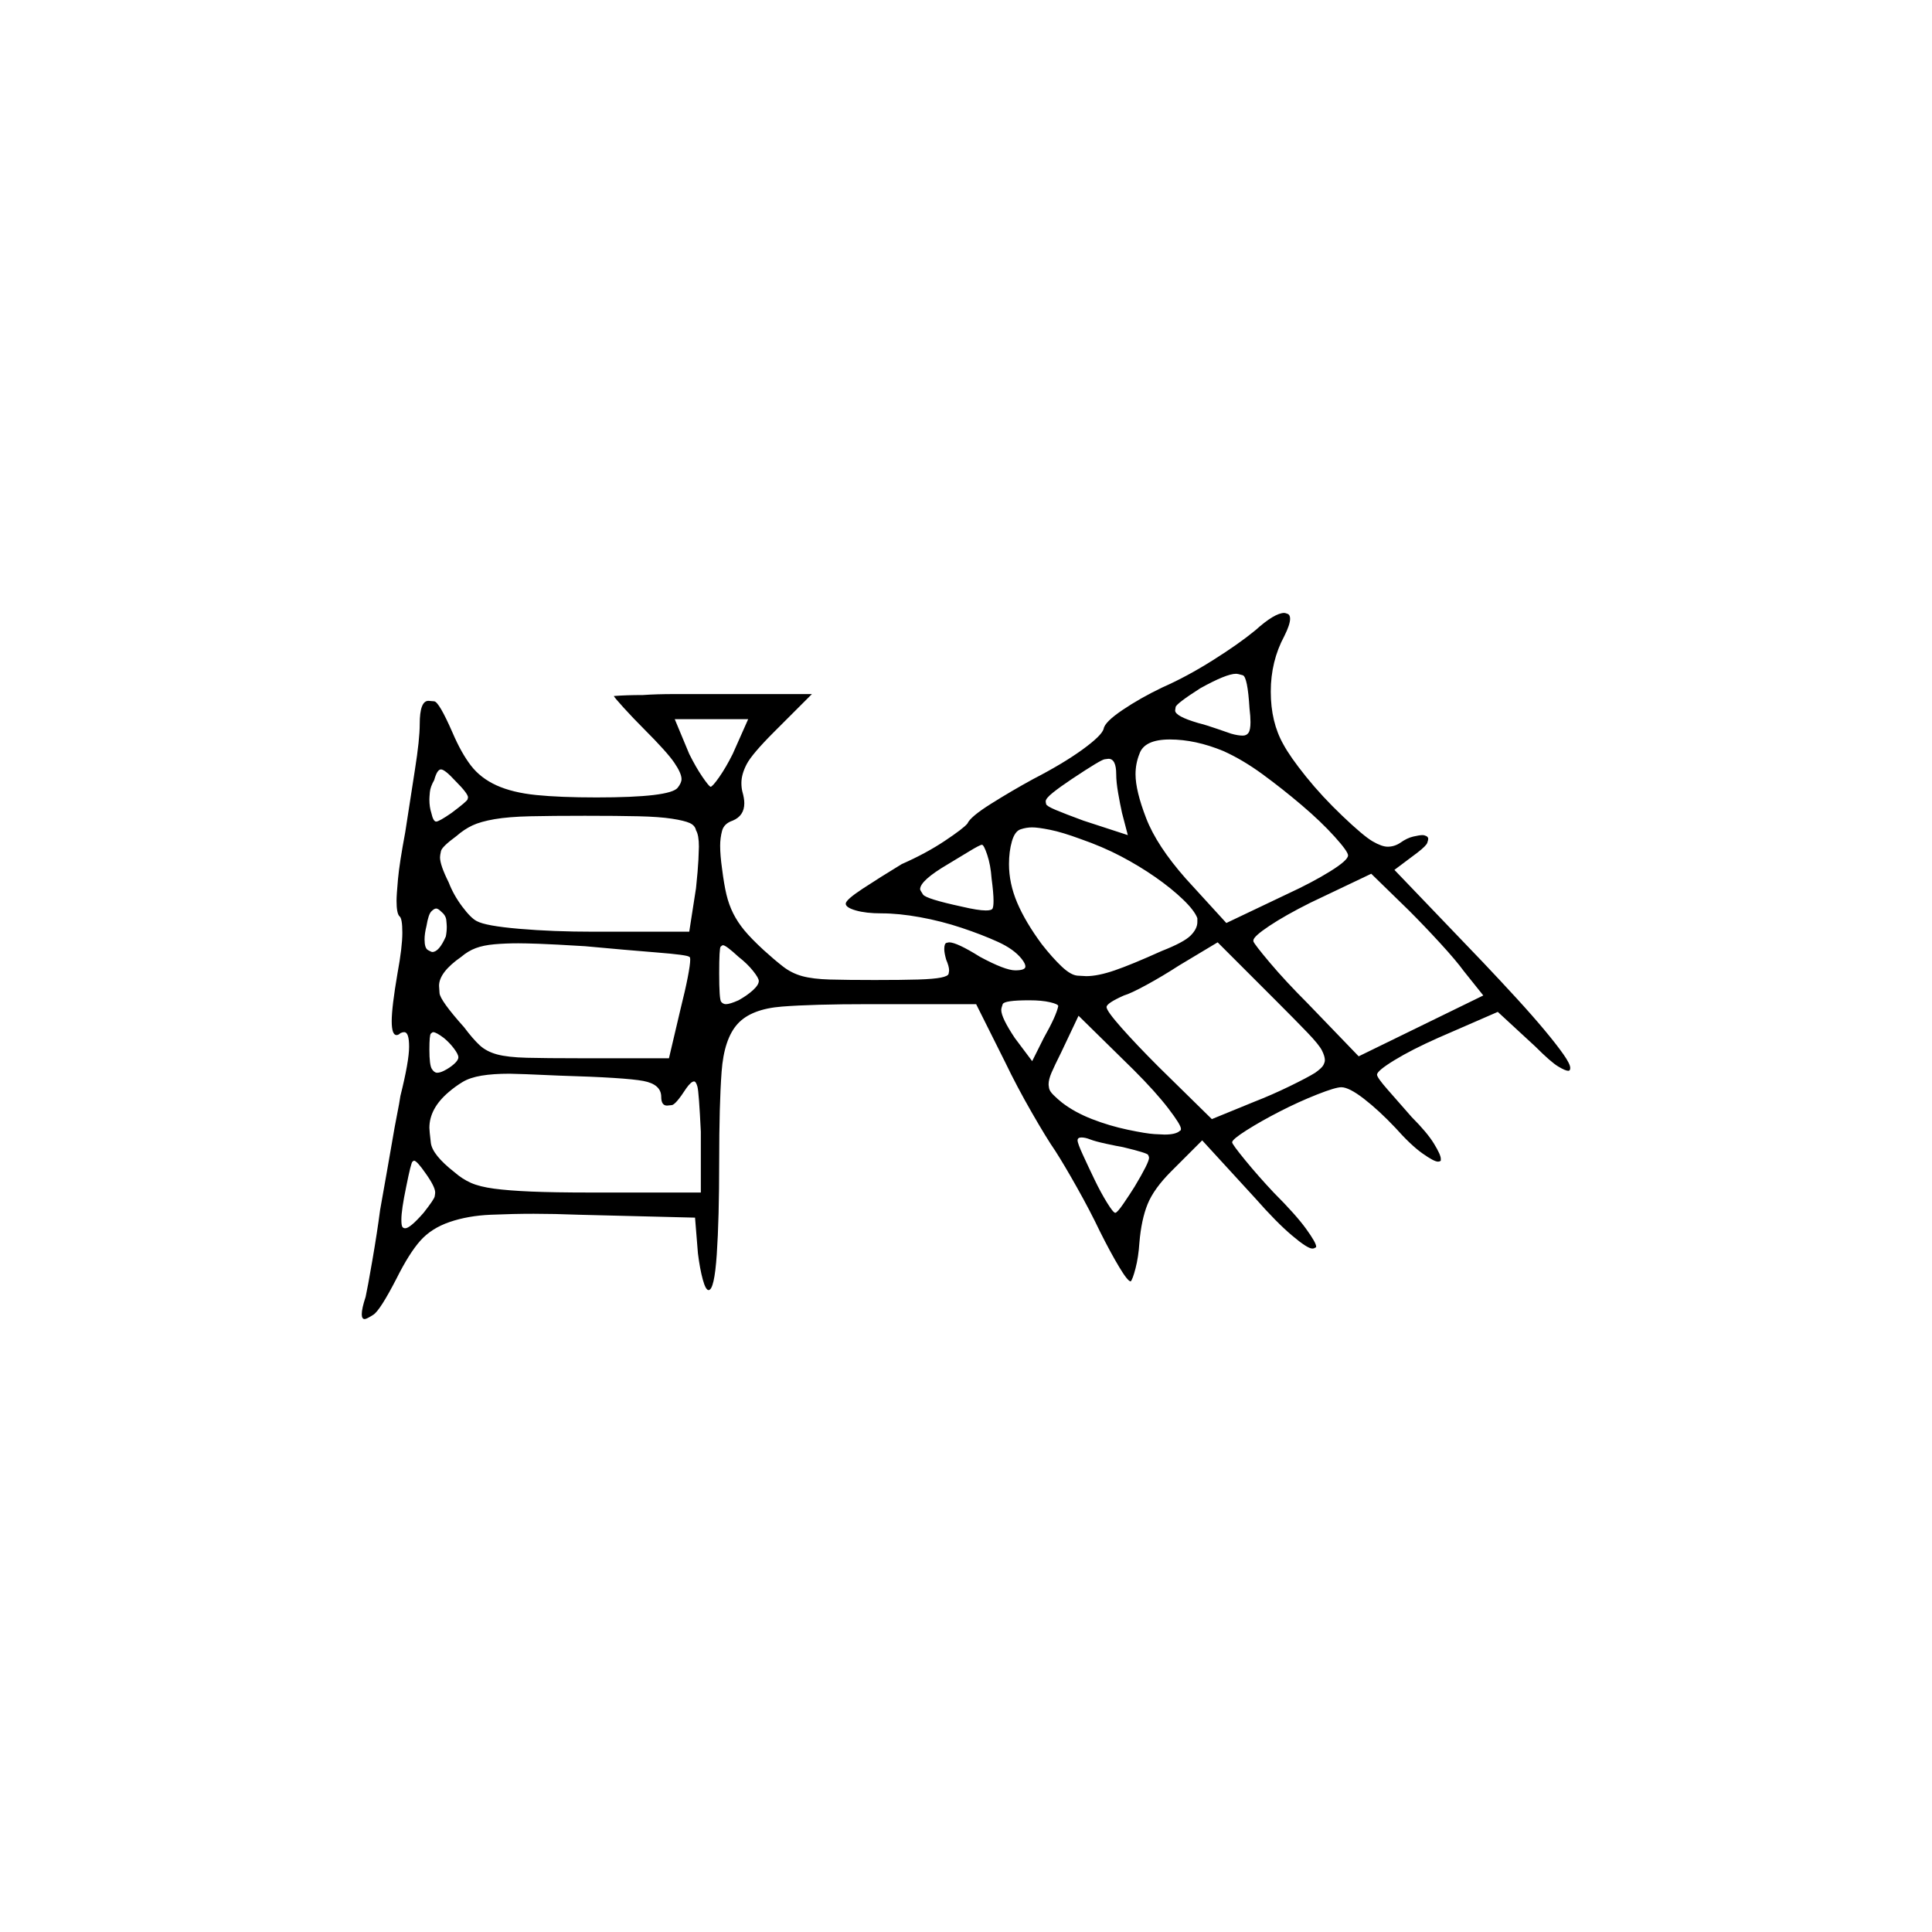 <?xml version="1.0" encoding="UTF-8" standalone="no"?>
<svg
   width="2000"
   height="2000"
   version="1.1"
   id="svg1"
   sodipodi:docname="u12104.svg"
   inkscape:version="1.3.2 (091e20e, 2023-11-25)"
   xmlns:inkscape="http://www.inkscape.org/namespaces/inkscape"
   xmlns:sodipodi="http://sodipodi.sourceforge.net/DTD/sodipodi-0.dtd"
   xmlns="http://www.w3.org/2000/svg"
   xmlns:svg="http://www.w3.org/2000/svg">
  <defs
     id="defs1" />
  <sodipodi:namedview
     id="namedview1"
     pagecolor="#505050"
     bordercolor="#eeeeee"
     borderopacity="1"
     inkscape:showpageshadow="0"
     inkscape:pageopacity="0"
     inkscape:pagecheckerboard="0"
     inkscape:deskcolor="#505050"
     inkscape:zoom="0.379"
     inkscape:cx="1000"
     inkscape:cy="998.68074"
     inkscape:window-width="1392"
     inkscape:window-height="1212"
     inkscape:window-x="0"
     inkscape:window-y="0"
     inkscape:window-maximized="0"
     inkscape:current-layer="svg1" />
  <path
     d="m 1299.5,652.5 q 20,-18 30,-18 1,0 3.5,1 2.5,1 2.5,5 0,6 -6,18 -14,26 -14,57.5 0,31.5 13,54.5 7,13 23.5,33.5 16.5,20.5 37.5,40.5 22,21 31.5,26.5 9.5,5.5 15.5,5.5 7,0 13,-4 7,-5 13.5,-6.5 6.5,-1.5 9.5,-1.5 2,0 4,1 2,1 2,3 0,1 -1,4 -1,3 -10,10 l -24,18 92,96 q 18,19 34.5,37 16.5,18 29,33 12.5,15 19.5,25 7,10 7,14 0,3 -2,3 -3,0 -10.5,-4.5 -7.5,-4.5 -23.5,-20.5 l -39,-36 -62,27 q -27,12 -45,23 -18,11 -18,15 0,3 11,15.5 11,12.5 25,28.5 16,16 23,27.5 7,11.5 7,15.5 0,1 0,2 -1,1 -3,1 -4,0 -16,-8.5 -12,-8.5 -28,-26.5 -17,-18 -32.5,-30 -15.5,-12 -23.5,-12 -6,0 -25,7.5 -19,7.5 -38.5,17.5 -19.5,10 -34.5,19.5 -15,9.5 -15,12.5 0,2 13.5,18.5 13.5,16.5 29.5,33.5 23,23 33.5,37.5 10.5,14.5 10.5,18.5 0,1 -1,1 -1,1 -3,1 -5,0 -21,-13.5 -16,-13.5 -38,-38.5 l -55,-60 -32,32 q -18,18 -24.5,34 -6.5,16 -8.5,40 -1,15 -4,26.5 -3,11.5 -5,13.5 -3,0 -12,-15 -9,-15 -20,-37 -10,-21 -23.5,-45 -13.5,-24 -22.5,-38 -9,-13 -24.5,-40 -15.5,-27 -27.5,-52 l -30,-60 h -111 q -58,0 -90,2.5 -32,2.5 -46,18 -14,15.5 -16.5,49.5 -2.5,34 -2.5,93 0,59 -2.5,96 -2.5,37 -8.5,37 -3,0 -6,-11 -3,-11 -5,-27 l -3,-37 -120,-3 q -26,-1 -47,-1 -21,0 -44.5,1 -23.5,1 -42.5,7.5 -19,6.5 -30.5,19.5 -11.5,13 -24.5,39 -17,33 -24,37.5 -7,4.5 -9,4.5 -3,0 -3,-5 0,-6 4,-18 2,-9 7,-38 5,-29 8,-52 4,-23 7,-39.5 3,-16.5 5.5,-31.5 2.5,-15 5,-27.5 2.5,-12.5 3.5,-19.5 9,-36 9,-51 0,-15 -5,-15 -2,0 -4,1 -2,2 -4,2 -5,0 -5,-14.5 0,-14.5 6,-49.5 5,-27 5,-42 0,-15 -3,-17 -3,-3 -3,-16 0,-6 1.5,-22.5 1.5,-16.5 7.5,-48.5 5,-33 10,-64.5 5,-31.5 5,-47.5 0,-24 9,-24 1,0 6,0.5 5,0.5 19,32.5 9,21 19,34 10,13 26.5,20.5 16.5,7.5 41,10 24.5,2.5 62.5,2.5 38,0 59,-2.5 21,-2.5 25,-7.5 4,-5 4,-9 0,-6 -7.5,-17 -7.5,-11 -31.5,-35 -11,-11 -21,-22 -10,-11 -10,-12 13,-1 30,-1 14,-1 33,-1 h 1 q 0,0 1,0 h 2 q 0,0 1,0 h 3 q 0,0 1,0 h 1 q 1,0 1,0 h 6 q 1,0 1,0 h 19 q 1,0 1,0 h 104 l -39,39 q -23,23 -28.5,33.5 -5.5,10.5 -5.5,19.5 0,5 1,9 2,7 2,12 0,13 -12,18 -9,3 -11,10.5 -2,7.5 -2,15.5 0,10 2,24 2,16 4.5,26.5 2.5,10.5 7,19.5 4.5,9 11.5,17.5 7,8.5 20,20.5 11,10 20,17 9,7 20,10 11,3 28.5,3.5 17.5,0.5 46.5,0.5 29,0 45,-0.5 16,-0.5 23.5,-2 7.5,-1.5 8,-4 0.5,-2.5 0.5,-3.5 0,-4 -3,-11 -2,-7 -2,-11 0,-6 2.5,-6.5 2.5,-0.5 2.5,-0.5 8,0 32,15 26,14 36.5,14 10.5,0 10.5,-4 0,-3 -4,-8 -8,-10 -24.5,-17.5 -16.5,-7.5 -37.5,-14.5 -21,-7 -43,-11 -22,-4 -40,-4 -16,0 -26.5,-3 -10.5,-3 -10.5,-7 0,-4 17.5,-15.5 17.5,-11.5 40.5,-25.5 25,-11 44.5,-24 19.5,-13 23.5,-18 3,-7 24.5,-20.5 21.5,-13.5 43.5,-25.5 31,-16 51,-30.5 20,-14.5 22,-21.5 1,-7 19.5,-19.5 18.5,-12.5 41.5,-23.5 25,-11 52,-28 27,-17 44,-31 z m -6,81 q -2,-33 -7,-34.5 -5,-1.5 -7,-1.5 -10,0 -37,15 -25,16 -25.5,19.5 -0.5,3.5 -0.5,3.5 0,6 24,13 8,2 19.5,6 11.5,4 14.5,5 7,2 12,2 4,0 6,-3 2,-3 2,-11 0,-6 -1,-14 z m -519,11 h -76 l 15,36 q 7,14 13.5,23.5 6.5,9.5 8.5,10.5 2,0 9,-10 7,-10 14,-24 z m 492,33 q -29,-12 -55.5,-12 -26.5,0 -31.5,15 -4,10 -4,21 0,17 11,45.5 11,28.5 41,62.5 l 42,46 63,-30 q 26,-12 44.5,-23.5 18.5,-11.5 18.5,-16.5 0,-4 -14,-19.5 -14,-15.5 -34,-32.5 -20,-17 -40.5,-32 -20.5,-15 -40.5,-24 z m -111,24 q 0,-16 -8,-16 0,0 -4,0.5 -4,0.5 -34,20.5 -12,8 -19.5,14 -7.5,6 -7.5,9 0,1 0.5,3 0.5,2 10,6 9.5,4 28.5,11 l 46,15 -6,-23 q -2,-9 -4,-20.5 -2,-11.5 -2,-19.5 z m -688,40 q 16,-12 16.5,-14 0.5,-2 0.5,-2 0,-4 -13,-17 -11,-12 -15,-12 -4,0 -7,11 -4,7 -4.5,12.5 -0.5,5.5 -0.5,7.5 0,8 2,14 2,9 5,9 3,0 16,-9 z m 253,18 q -1,-5 -6.5,-7.5 -5.5,-2.5 -18.5,-4.5 -13,-2 -34.5,-2.5 -21.5,-0.5 -55.5,-0.5 -34,0 -56.5,0.5 -22.5,0.5 -37,3 -14.5,2.5 -23,6.5 -8.5,4 -16.5,11 -15,11 -16,15.5 -1,4.5 -1,6.5 0,8 9,26 5,13 14,25 9,12 15,15 9,5 44,8 35,3 77,3 h 99 l 7,-45 q 2,-19 2.5,-29.5 0.5,-10.5 0.5,-13.5 0,-12 -3,-17 z m 398,9 q -19,-7 -31.5,-9.5 -12.5,-2.5 -18.5,-2.5 -6,0 -12,2 -6,2 -9,12.5 -3,10.5 -3,23.5 0,20 8.5,40 8.5,20 25.5,43 11,14 20.5,23 9.5,9 16.5,9.5 7,0.5 9,0.5 12,0 29.5,-6 17.5,-6 48.5,-20 23,-9 30,-16 7,-7 7,-14 0,-2 0,-4 -3,-8 -15,-19.5 -12,-11.5 -28.5,-23 -16.5,-11.5 -35.5,-21.5 -19,-10 -42,-18 z m -92,41 q -1,-14 -4.5,-24.5 -3.5,-10.5 -5.5,-10.5 -2,0 -13.5,7 -11.5,7 -21.5,13 -29,17 -29,26 0,1 3,5.5 3,4.5 40,12.5 17,4 25,4 6,0 7,-2 1,-2 1,-8 0,-8 -2,-23 z m 489,96 q -8,-11 -24.5,-29 -16.5,-18 -32.5,-34 l -39,-38 -63,30 q -26,13 -42.5,24 -16.5,11 -16.5,15 0,1 0,1 1,3 17,22 16,19 39,42 l 53,55 129,-63 z m -1054,-36 q 1,-5 1,-10 0,-2 -0.5,-7 -0.5,-5 -5.5,-9 -3,-3 -5,-3 -2,0 -5,3 -3,3 -5,15 -2,8 -2,14 0,9 3.5,11 3.5,2 4.5,2 7,0 14,-16 z m 900,141 q 7,-5 8.5,-8 1.5,-3 1.5,-5 0,-4 -3,-10 -3,-6 -15,-18.5 -12,-12.5 -33,-33.5 l -60,-60 -40,24 q -17,11 -33.5,20 -16.5,9 -23.5,11 -18,8 -18,12 0,4 15.5,21.5 15.5,17.5 38.5,40.5 l 55,54 44,-18 q 18,-7 36.5,-16 18.5,-9 26.5,-14 z m -648,-120 q -2,-2 -33.5,-4.5 -31.5,-2.5 -74.5,-6.5 -33,-2 -47.5,-2.5 -14.5,-0.5 -21.5,-0.5 -13,0 -24.5,1 -11.5,1 -19.5,4 -8,3 -15,9 -23,16 -23,30 0,0 0.5,7.5 0.5,7.5 25.5,35.5 9,12 16,18.5 7,6.5 18,9.5 11,3 31,3.5 20,0.5 54,0.5 h 93 l 12,-51 q 5,-20 7.5,-33 2.5,-13 2.5,-18 0,-3 -1,-3 z m 72,25 q 0,-3 -6,-10.5 -6,-7.5 -15,-14.5 -13,-12 -16,-12 -1,0 -2.5,1.5 -1.5,1.5 -1.5,27.5 0,27 2,29.5 2,2.5 5,2.5 4,0 13,-4 9,-5 15,-10.5 6,-5.5 6,-9.5 z m 310,26 q 0,-2 -8.5,-4 -8.5,-2 -21.5,-2 -26,0 -27.5,4 -1.5,4 -1.5,6 0,8 14,29 l 18,24 12,-24 q 13,-23 15,-33 z m 126,129 q 1,0 1,-2 0,-4 -13,-21 -13,-17 -36,-40 l -57,-56 -18,38 q -7,14 -10,21 -3,7 -3,12 0,1 0.5,4 0.5,3 4.5,7 4,4 9,8 13,10 31,17 18,7 37,11 19,4 27.5,4.5 8.5,0.5 10.5,0.5 12,0 16,-4 z m -747,-76 q 0,-3 -4.5,-9 -4.5,-6 -10.5,-11 -8,-6 -11,-6 -1,0 -2.5,1.5 -1.5,1.5 -1.5,16.5 0,16 2.5,20 2.5,4 5.5,4 3,0 7,-2 6,-3 10.5,-7 4.5,-4 4.5,-7 z m 210,41 q 0,-13 -18.5,-16.5 -18.5,-3.5 -86.5,-5.5 -22,-1 -35,-1.5 -13,-0.5 -17,-0.5 -17,0 -29,2 -12,2 -19.5,6.5 -7.5,4.5 -14.5,10.5 -20,17 -20,37 0,3 1.5,15.5 1.5,12.5 24.5,30.5 8,7 17,11 9,4 24,6 15,2 38.5,3 23.5,1 61.5,1 h 114 v -63 q -2,-41 -3.5,-46.5 -1.5,-5.5 -3.5,-5.5 -3,0 -8,7 -11,17 -15,17.5 -4,0.5 -5,0.5 -6,0 -6,-9 z m 478,52 q -6,-1 -17.5,-3.5 -11.5,-2.5 -16.5,-4.5 -5,-2 -9,-2 -4,0 -4,3 0,3 5.5,15 5.5,12 12,25.5 6.5,13.5 13,24 6.5,10.5 8.5,10.5 2,0 8.5,-9.5 6.5,-9.5 11.5,-17.5 15,-25 15,-30 0,-1 -1,-3 -1,-2 -26,-8 z m -724,68 q 11,-14 11.5,-17 0.5,-3 0.5,-4 0,-6 -10,-20 -9,-13 -12,-13 0,0 -1.5,1 -1.5,1 -6.5,26 -5,24 -5,34 0,6 1,7.5 1,1.5 3,1.5 5,0 19,-16 z"
     id="path1" />
</svg>
